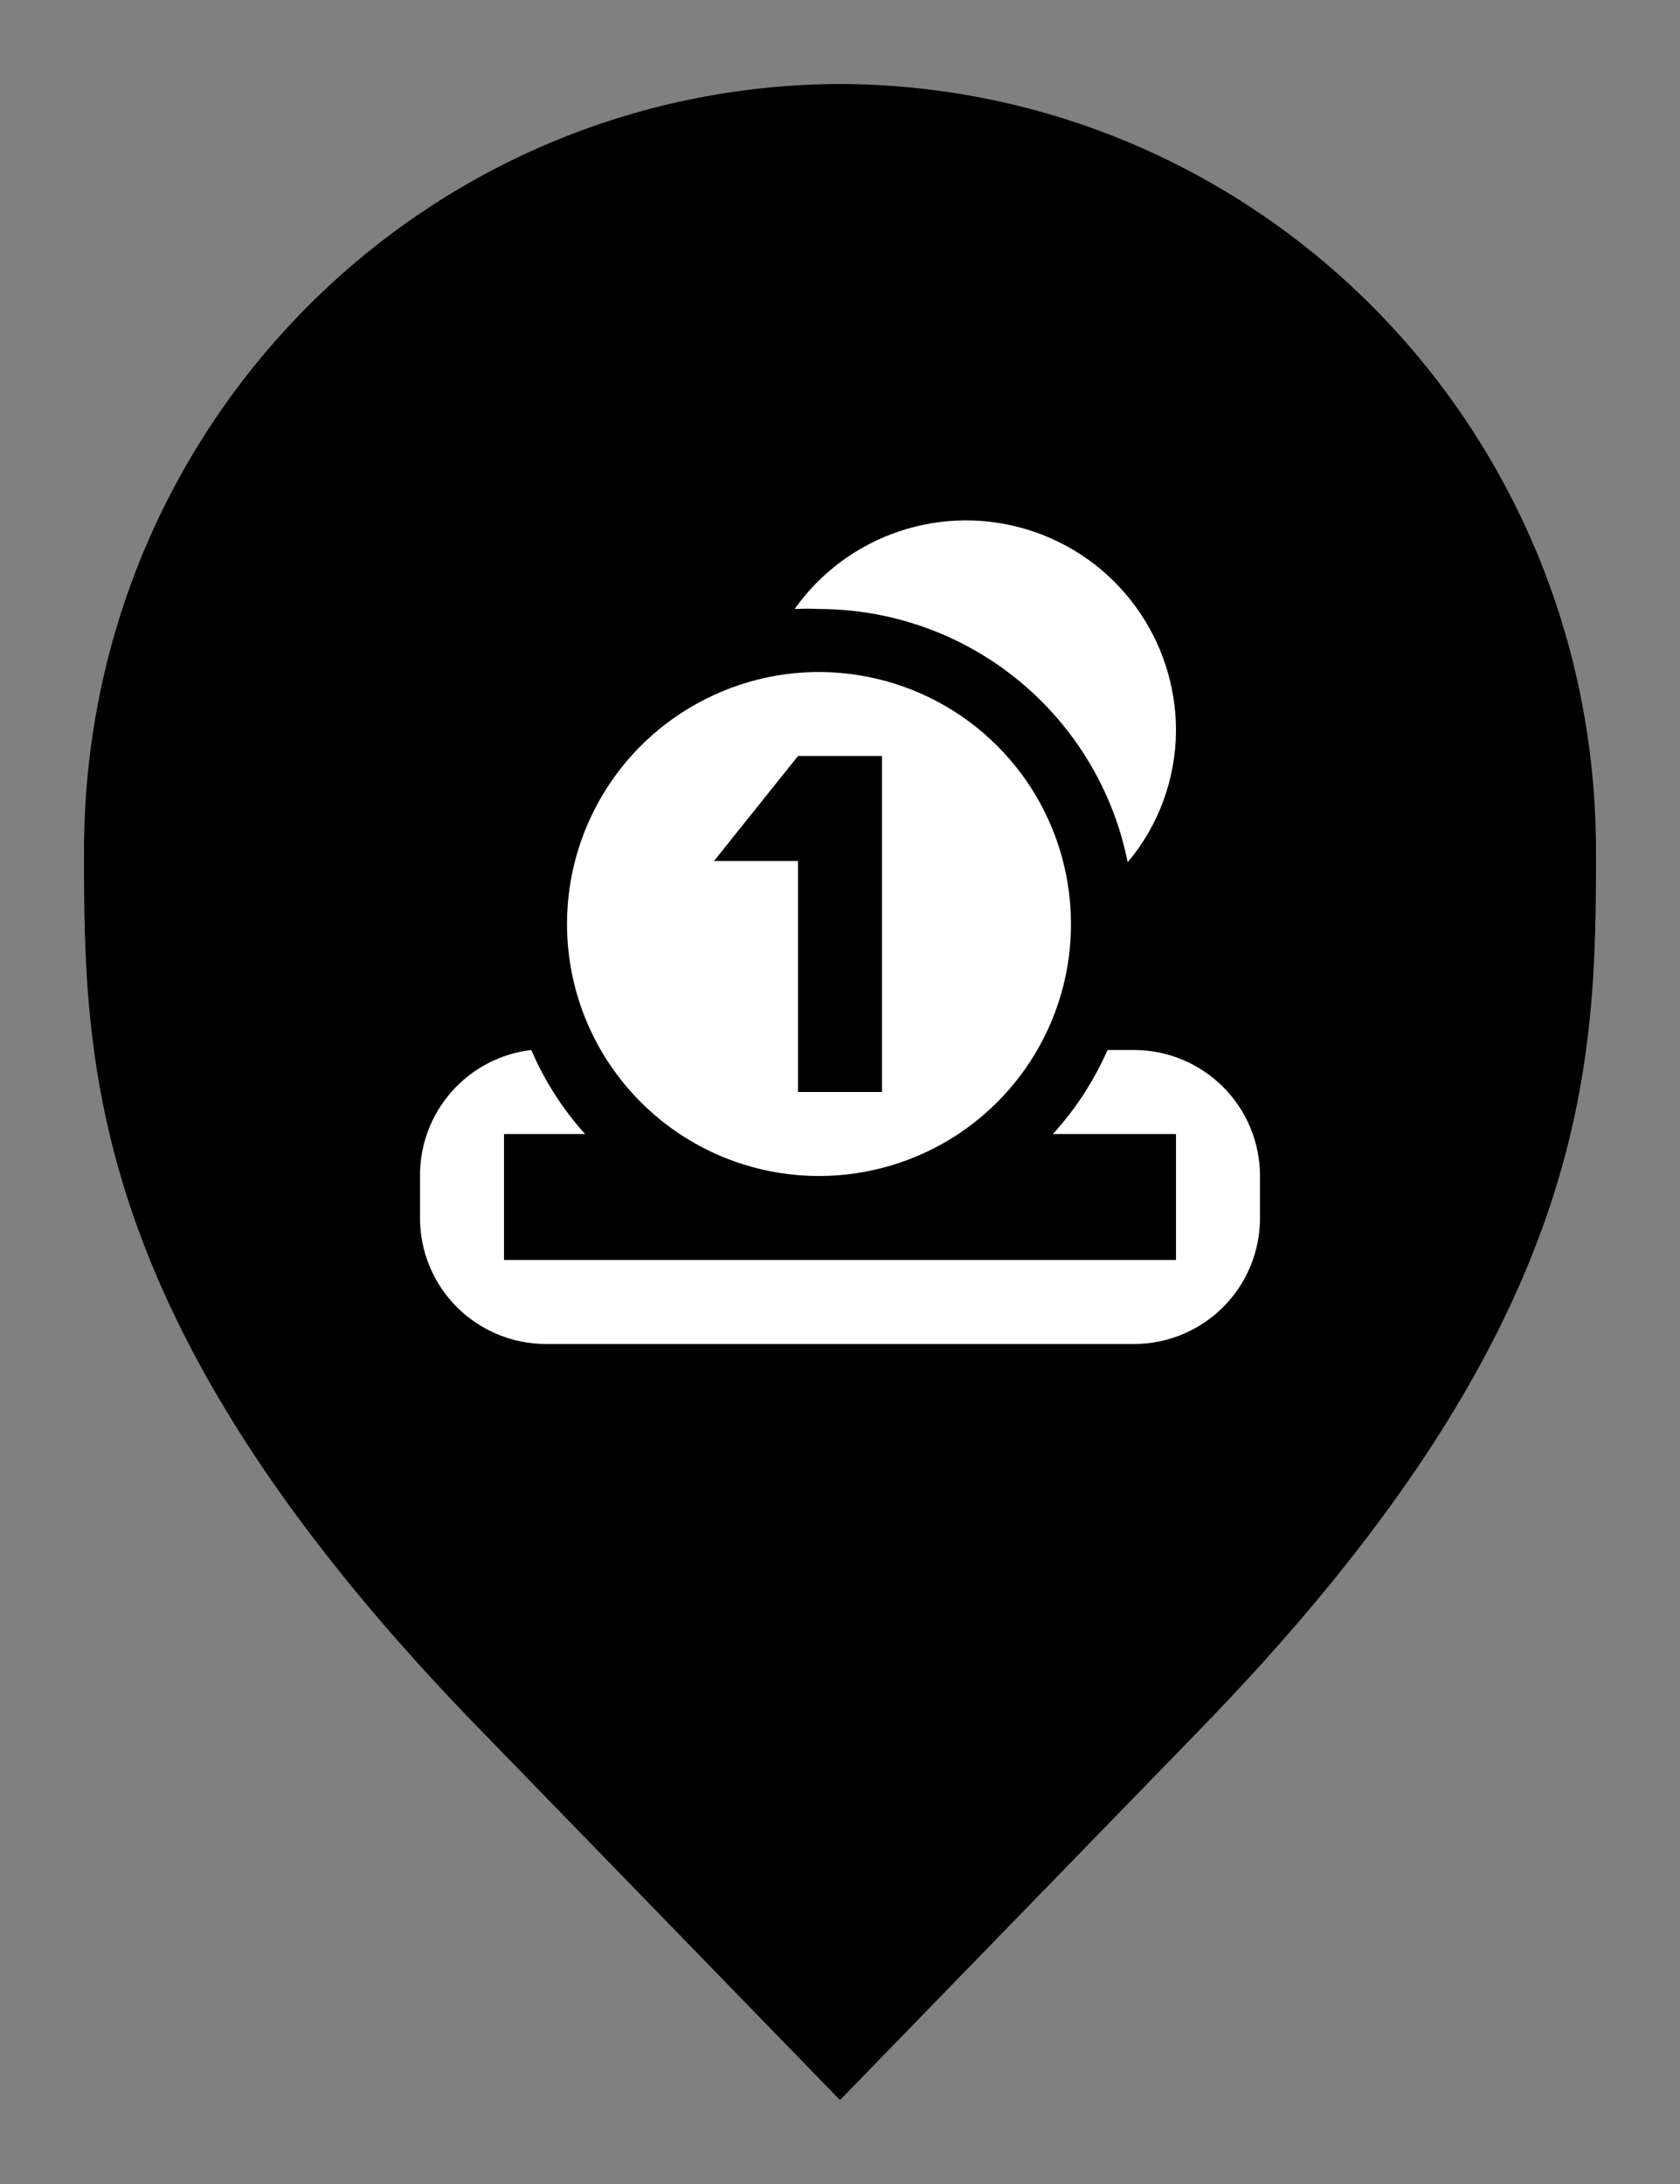 <svg width="20" height="26" viewBox="0 0 20 26" fill="none" xmlns="http://www.w3.org/2000/svg">
<rect x="0" y="0" width="20" height="26" fill="#808080" stroke="none"/>
<path d="M6.136 20.305L6.135 20.304C3.798 17.918 2.651 15.987 2.08 14.368C1.51 12.75 1.5 11.406 1.5 10.136C1.5 5.328 5.324 1.516 10 1.5C14.676 1.516 18.5 5.328 18.5 10.136C18.5 11.406 18.49 12.75 17.92 14.368C17.349 15.987 16.201 17.918 13.865 20.304L13.864 20.306L10 24.283L6.136 20.305Z" fill="#6BC9FF" stroke="#54A2CF" style="fill:#6BC9FF;fill:color(display-p3 0.42 0.787 1);fill-opacity:1;stroke:#54A2CF;stroke:color(display-p3 0.329 0.634 0.811);stroke-opacity:1;"/>
<path d="M9.75 14C10.343 14 10.923 13.824 11.417 13.495C11.91 13.165 12.295 12.696 12.522 12.148C12.749 11.6 12.808 10.997 12.692 10.415C12.577 9.833 12.291 9.298 11.871 8.879C11.452 8.459 10.917 8.174 10.335 8.058C9.753 7.942 9.15 8.001 8.602 8.229C8.054 8.456 7.585 8.84 7.256 9.333C6.926 9.827 6.75 10.407 6.75 11C6.75 11.796 7.066 12.559 7.629 13.121C8.191 13.684 8.954 14 9.75 14ZM9.5 9H10.5V13H9.5V10.25H8.5L9.5 9ZM15 14V14.5C15 14.898 14.842 15.28 14.561 15.561C14.279 15.842 13.898 16 13.5 16H6.5C6.102 16 5.721 15.842 5.439 15.561C5.158 15.28 5 14.898 5 14.5V14C4.998 13.631 5.131 13.274 5.376 12.997C5.62 12.72 5.958 12.543 6.325 12.5C6.482 12.866 6.698 13.204 6.965 13.5H6V15H14V13.5H12.535C12.804 13.204 13.024 12.867 13.185 12.5H13.5C13.898 12.5 14.279 12.658 14.561 12.94C14.842 13.221 15 13.602 15 14ZM9.75 7.25C9.653 7.245 9.557 7.245 9.46 7.25C9.767 6.817 10.203 6.493 10.706 6.325C11.209 6.156 11.753 6.152 12.258 6.313C12.764 6.474 13.205 6.791 13.518 7.22C13.831 7.648 14 8.165 14 8.695C13.998 9.27 13.795 9.825 13.425 10.265C13.255 9.415 12.796 8.651 12.126 8.101C11.456 7.551 10.617 7.251 9.75 7.25Z" fill="white" style="fill:white;fill:white;fill-opacity:1;"/>
</svg>
